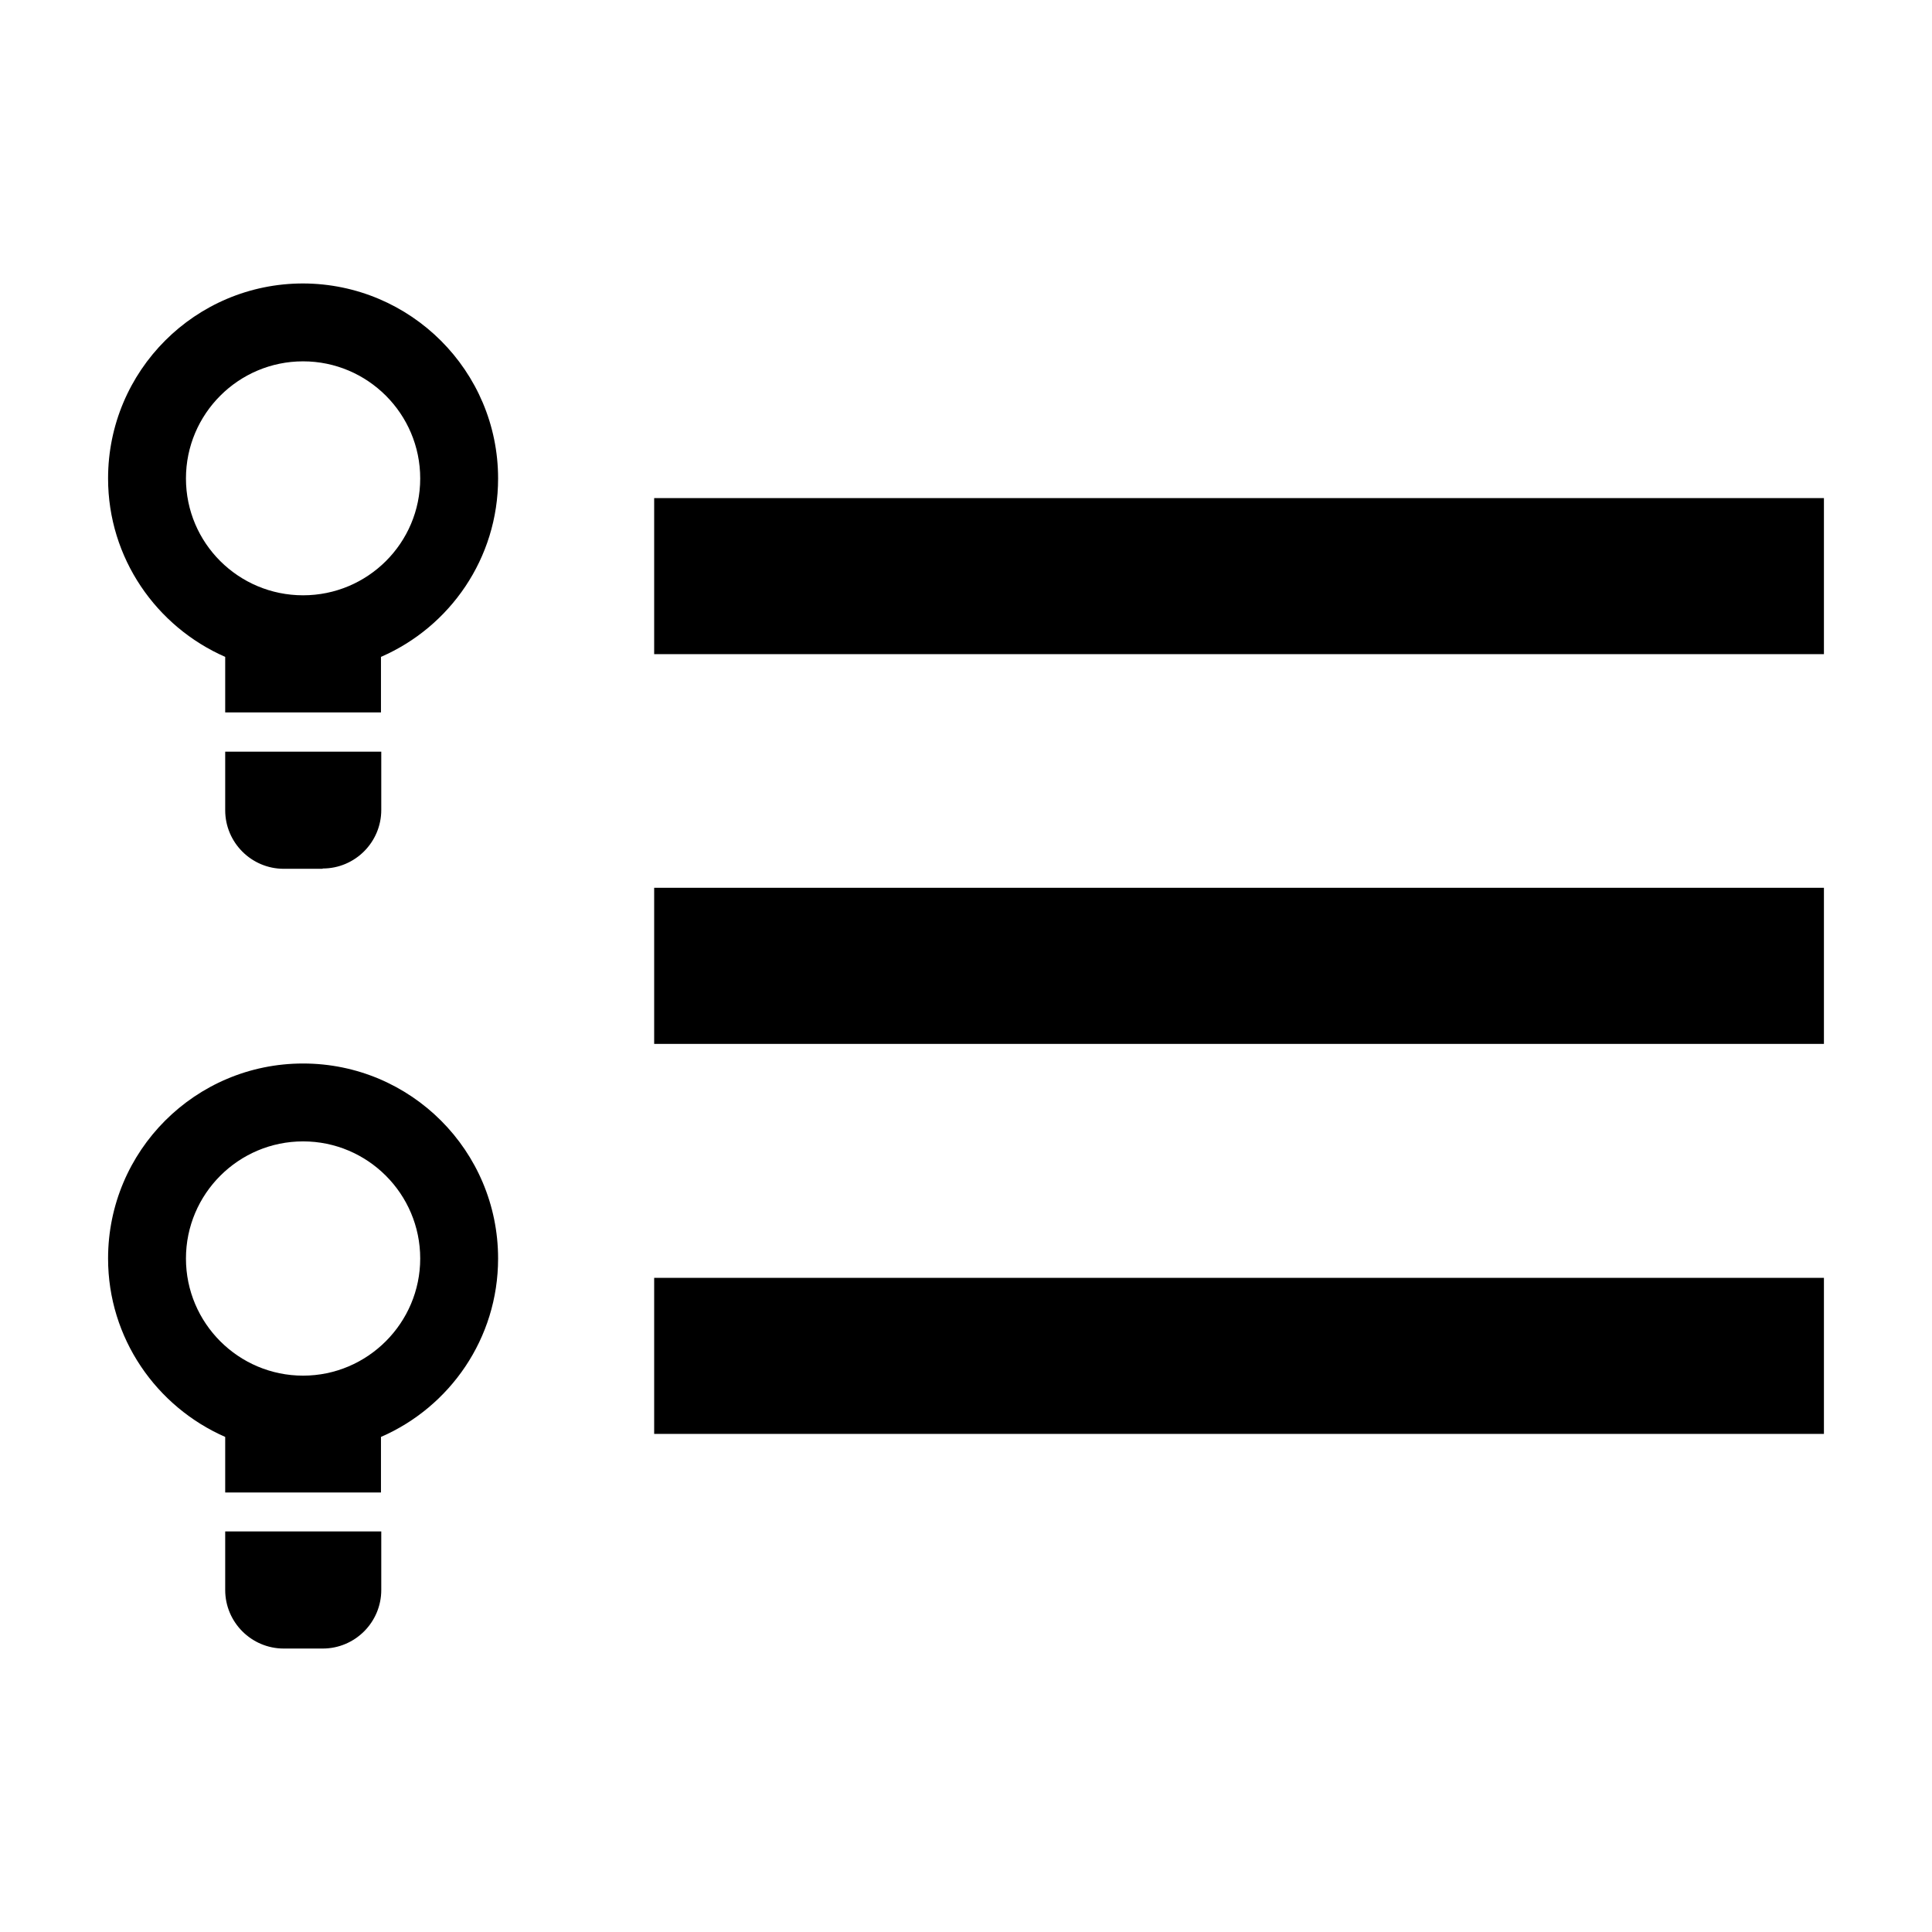 <svg xmlns="http://www.w3.org/2000/svg" viewBox="0 0 64 64"><path d="M16.5 15.85c0 2.65-1.6 4.92-3.88 5.91v1.84H7.46v-1.84c-2.28-1-3.88-3.27-3.88-5.91 0-3.57 2.89-6.46 6.46-6.46 3.57.01 6.46 2.9 6.46 6.46zm-2.58 0c0-2.14-1.74-3.88-3.88-3.88s-3.88 1.74-3.88 3.88 1.74 3.87 3.88 3.87 3.88-1.73 3.88-3.87zm-3.23 12.92c1.07 0 1.94-.87 1.94-1.94V24.9H7.46v1.94c0 1.07.87 1.94 1.94 1.94h1.29zm5.81 12.92c0 2.65-1.6 4.92-3.88 5.91v1.84H7.46V47.6c-2.28-1-3.88-3.27-3.88-5.91 0-3.57 2.89-6.46 6.46-6.46s6.46 2.89 6.46 6.46zm-2.58 0c0-2.14-1.74-3.88-3.88-3.88s-3.88 1.74-3.88 3.88 1.74 3.88 3.88 3.88 3.88-1.75 3.88-3.88zM7.46 52.67c0 1.07.87 1.94 1.94 1.94h1.29c1.07 0 1.94-.87 1.94-1.94v-1.94H7.46v1.94zM60.42 16.5v5.17H21.67V16.5h38.75zM21.67 34.58h38.75v-5.17H21.67v5.17zm0 12.92h38.75v-5.17H21.67v5.17z"/></svg>